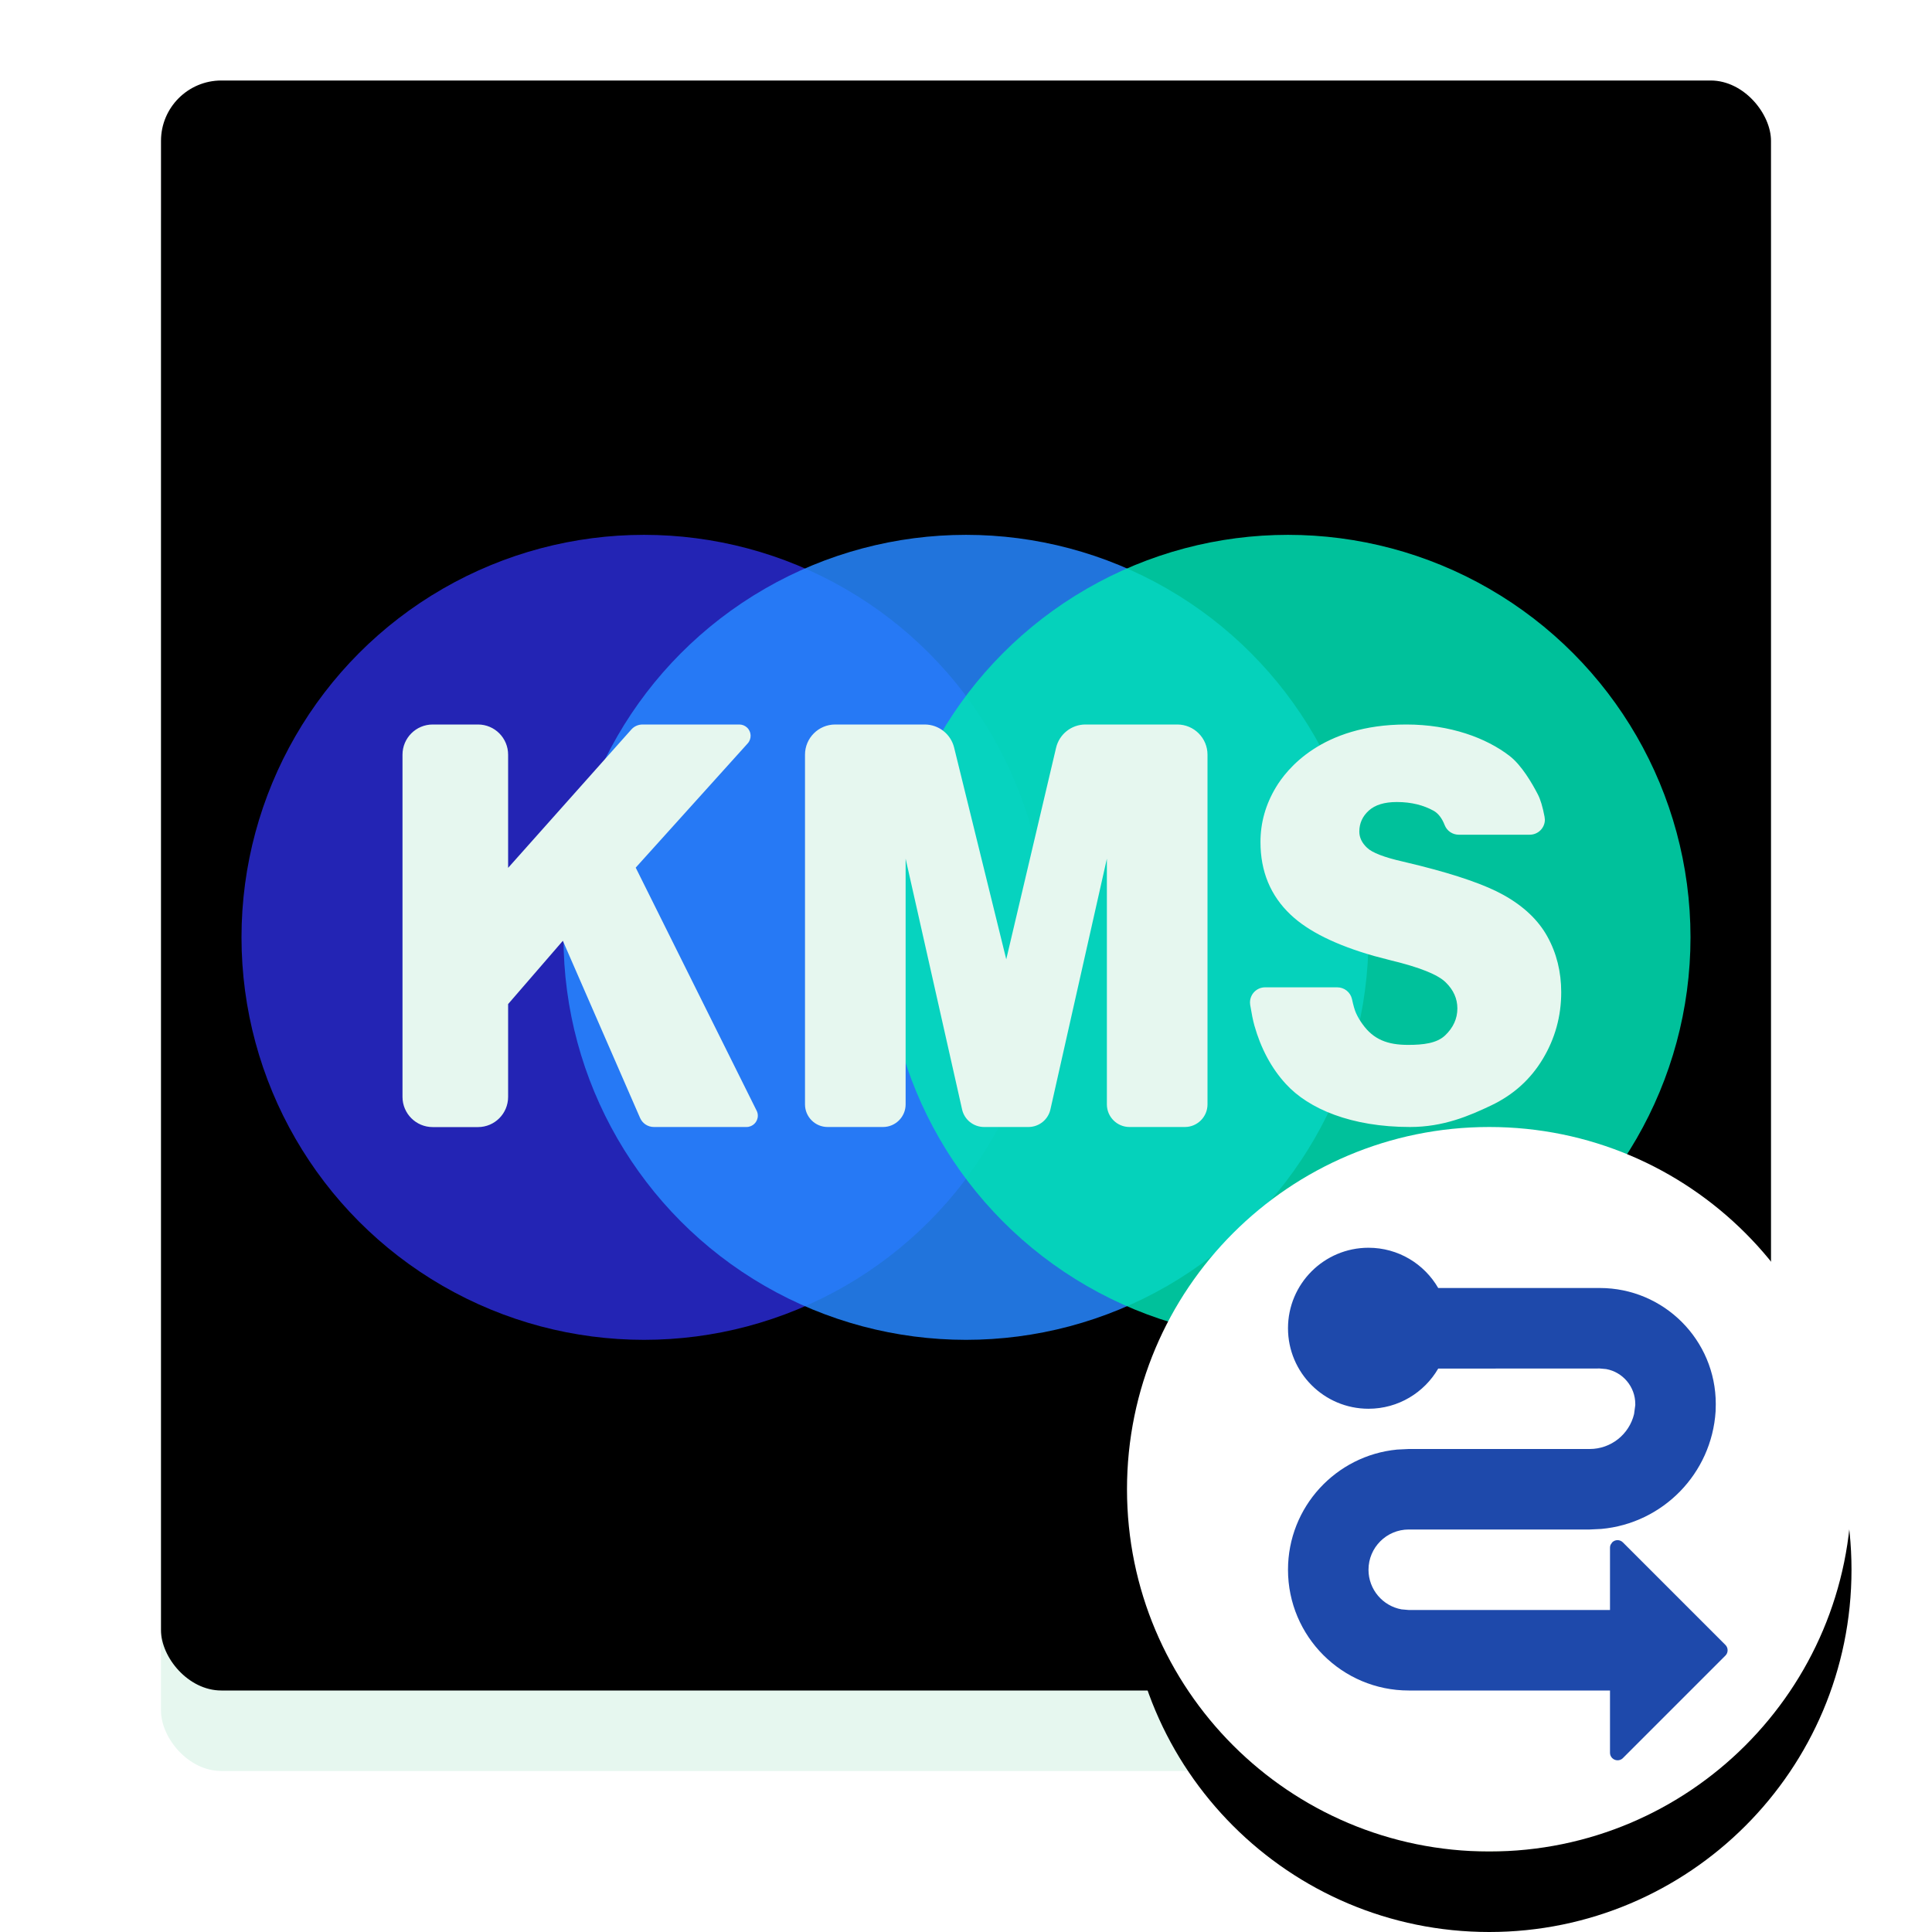 <svg xmlns="http://www.w3.org/2000/svg" xmlns:xlink="http://www.w3.org/1999/xlink" width="24" height="24" viewBox="0 0 24 24">
  <defs>
    <filter id="kmsclient-a" width="123.8%" height="128.6%" x="-11.9%" y="-11.9%" filterUnits="objectBoundingBox">
      <feOffset in="SourceAlpha" result="shadowOffsetOuter1"/>
      <feGaussianBlur in="shadowOffsetOuter1" result="shadowBlurOuter1" stdDeviation=".5"/>
      <feColorMatrix in="shadowBlurOuter1" result="shadowMatrixOuter1" values="0 0 0 0 0   0 0 0 0 0   0 0 0 0 0  0 0 0 0.15 0"/>
      <feMerge>
        <feMergeNode in="shadowMatrixOuter1"/>
        <feMergeNode in="SourceGraphic"/>
      </feMerge>
    </filter>
    <rect id="kmsclient-b" width="20" height="20" x="0" y="0" rx=".75"/>
    <filter id="kmsclient-c" width="105%" height="105%" x="-2.5%" y="-2.5%" filterUnits="objectBoundingBox">
      <feOffset dy="-1" in="SourceAlpha" result="shadowOffsetInner1"/>
      <feComposite in="shadowOffsetInner1" in2="SourceAlpha" k2="-1" k3="1" operator="arithmetic" result="shadowInnerInner1"/>
      <feColorMatrix in="shadowInnerInner1" values="0 0 0 0 0   0 0 0 0 0   0 0 0 0 0  0 0 0 0.296 0"/>
    </filter>
    <linearGradient id="kmsclient-f" x1="50%" x2="50%" y1="0%" y2="100%">
      <stop offset="0%" stop-color="#FFF"/>
      <stop offset="100%" stop-color="#FFF"/>
      <stop offset="100%" stop-color="#EDF2DE"/>
    </linearGradient>
    <path id="kmsclient-e" d="M4.5,9 C6.985,9 9,6.985 9,4.5 C9,2.015 6.985,0 4.5,0 C2.015,0 0,2.015 0,4.5 C0,6.985 2.015,9 4.5,9 Z"/>
    <filter id="kmsclient-d" width="111.1%" height="122.2%" x="-5.6%" y="-5.6%" filterUnits="objectBoundingBox">
      <feOffset dy="1" in="SourceAlpha" result="shadowOffsetOuter1"/>
      <feColorMatrix in="shadowOffsetOuter1" values="0 0 0 0 0   0 0 0 0 0   0 0 0 0 0  0 0 0 0.2 0"/>
    </filter>
  </defs>
  <g fill="none" fill-rule="evenodd" filter="url(#kmsclient-a)" transform="translate(2 2)">
    <use fill="#E6F7EF" xlink:href="#kmsclient-b"/>
    <use fill="#000" filter="url(#kmsclient-c)" xlink:href="#kmsclient-b"/>
    <g transform="translate(1 4.644)">
      <circle cx="5" cy="5" r="5" fill="#3234FF" fill-rule="nonzero" opacity=".704"/>
      <circle cx="9" cy="5" r="5" fill="#2787FF" fill-rule="nonzero" opacity=".86"/>
      <circle cx="13" cy="5" r="5" fill="#00E2B5" opacity=".855"/>
    </g>
    <path fill="#E6F7EF" fill-rule="nonzero" d="M4.312,11.626 L4.312,10.473 L4.992,9.687 L5.951,11.887 C5.981,11.956 6.048,12 6.123,12 L7.273,12 C7.351,12 7.414,11.937 7.414,11.859 C7.414,11.838 7.409,11.816 7.399,11.797 L5.897,8.778 L7.288,7.235 C7.34,7.177 7.336,7.088 7.278,7.036 C7.252,7.013 7.219,7 7.184,7 L5.982,7 C5.928,7 5.877,7.023 5.842,7.063 L4.312,8.781 L4.312,7.375 C4.312,7.168 4.145,7 3.938,7 L3.375,7 C3.168,7 3,7.168 3,7.375 L3,11.626 C3,11.833 3.168,12.001 3.375,12.001 L3.938,12.001 C4.145,12.001 4.312,11.833 4.312,11.626 Z M9.25,11.719 L9.25,8.667 L9.951,11.78 C9.979,11.909 10.093,12 10.225,12 L10.775,12 C10.907,12 11.021,11.909 11.049,11.78 L11.75,8.667 L11.75,11.719 C11.75,11.874 11.876,12 12.031,12 L12.719,12 C12.874,12 13,11.874 13,11.719 L13,7.375 C13,7.168 12.832,7 12.625,7 L11.484,7 C11.31,7 11.159,7.12 11.119,7.289 L10.5,9.917 L9.852,7.285 C9.81,7.118 9.66,7 9.487,7 L8.375,7 C8.168,7 8,7.168 8,7.375 L8,11.719 C8,11.874 8.126,12 8.281,12 L8.969,12 C9.124,12 9.25,11.874 9.25,11.719 Z M15.516,12 C15.932,12 16.253,11.861 16.526,11.731 C16.8,11.6 17.013,11.408 17.165,11.155 C17.317,10.902 17.394,10.626 17.394,10.326 C17.394,10.071 17.336,9.84 17.222,9.634 C17.108,9.428 16.925,9.255 16.674,9.116 C16.455,8.994 16.109,8.873 15.638,8.754 L15.428,8.703 C15.193,8.65 15.045,8.592 14.982,8.531 C14.918,8.471 14.886,8.404 14.886,8.33 C14.886,8.228 14.925,8.141 15.003,8.07 C15.081,7.999 15.197,7.963 15.352,7.963 C15.539,7.963 15.687,8.005 15.806,8.07 C15.865,8.102 15.912,8.162 15.946,8.249 C15.974,8.322 16.044,8.369 16.121,8.369 L17.003,8.369 C17.107,8.369 17.191,8.285 17.191,8.182 L17.187,8.146 L17.187,8.146 C17.164,8.023 17.136,7.931 17.104,7.869 C17.03,7.726 16.901,7.505 16.752,7.39 C16.464,7.168 16.018,7 15.469,7 C14.412,7 13.978,7.566 13.85,7.78 C13.722,7.993 13.658,8.22 13.658,8.46 C13.658,8.826 13.783,9.127 14.033,9.363 C14.25,9.569 14.595,9.74 15.068,9.875 L15.278,9.93 C15.634,10.016 15.86,10.106 15.958,10.202 C16.056,10.297 16.104,10.406 16.104,10.527 C16.104,10.654 16.053,10.766 15.951,10.863 C15.848,10.96 15.682,10.98 15.492,10.98 C15.238,10.98 15.063,10.914 14.927,10.724 C14.895,10.68 14.868,10.636 14.845,10.585 C14.829,10.549 14.812,10.492 14.795,10.412 C14.776,10.326 14.7,10.265 14.612,10.265 L13.715,10.265 C13.612,10.265 13.528,10.349 13.528,10.453 L13.53,10.482 L13.53,10.482 C13.548,10.591 13.565,10.678 13.583,10.741 C13.662,11.02 13.792,11.269 13.975,11.467 C14.256,11.774 14.785,12 15.516,12 Z"/>
    <g fill-rule="nonzero" transform="translate(12 12)">
      <use fill="#000" filter="url(#kmsclient-d)" xlink:href="#kmsclient-e"/>
      <use fill="url(#kmsclient-f)" xlink:href="#kmsclient-e"/>
      <path fill="#1E49AB" d="M3.866,3.001 C3.693,3.299 3.37,3.5 3,3.5 C2.448,3.5 2,3.052 2,2.5 C2,1.948 2.448,1.5 3,1.5 C3.37,1.5 3.693,1.701 3.866,2 L5.873,2 C6.669,2 7.314,2.645 7.314,3.441 L7.312,3.531 C7.263,4.308 6.654,4.924 5.892,4.993 L5.748,5 L3.5,5 C3.224,5 3,5.224 3,5.5 C3,5.745 3.177,5.95 3.41,5.992 L3.5,6 L6,6 L6,5.226 C6,5.214 6.002,5.202 6.007,5.19 L6.027,5.16 C6.064,5.123 6.123,5.123 6.16,5.16 L6.16,5.16 L7.434,6.434 C7.47,6.47 7.47,6.53 7.434,6.566 L7.434,6.566 L6.16,7.84 C6.142,7.858 6.119,7.867 6.094,7.867 C6.042,7.867 6,7.825 6,7.774 L6,7.774 L6,7 L3.5,7 C2.672,7 2,6.328 2,5.5 C2,4.72 2.595,4.08 3.356,4.007 L3.5,4 L5.748,4 C6.014,4 6.239,3.816 6.299,3.566 L6.314,3.455 L6.314,3.441 C6.314,3.225 6.158,3.044 5.952,3.007 L5.873,3 Z"/>
    </g>
  </g>
</svg>
